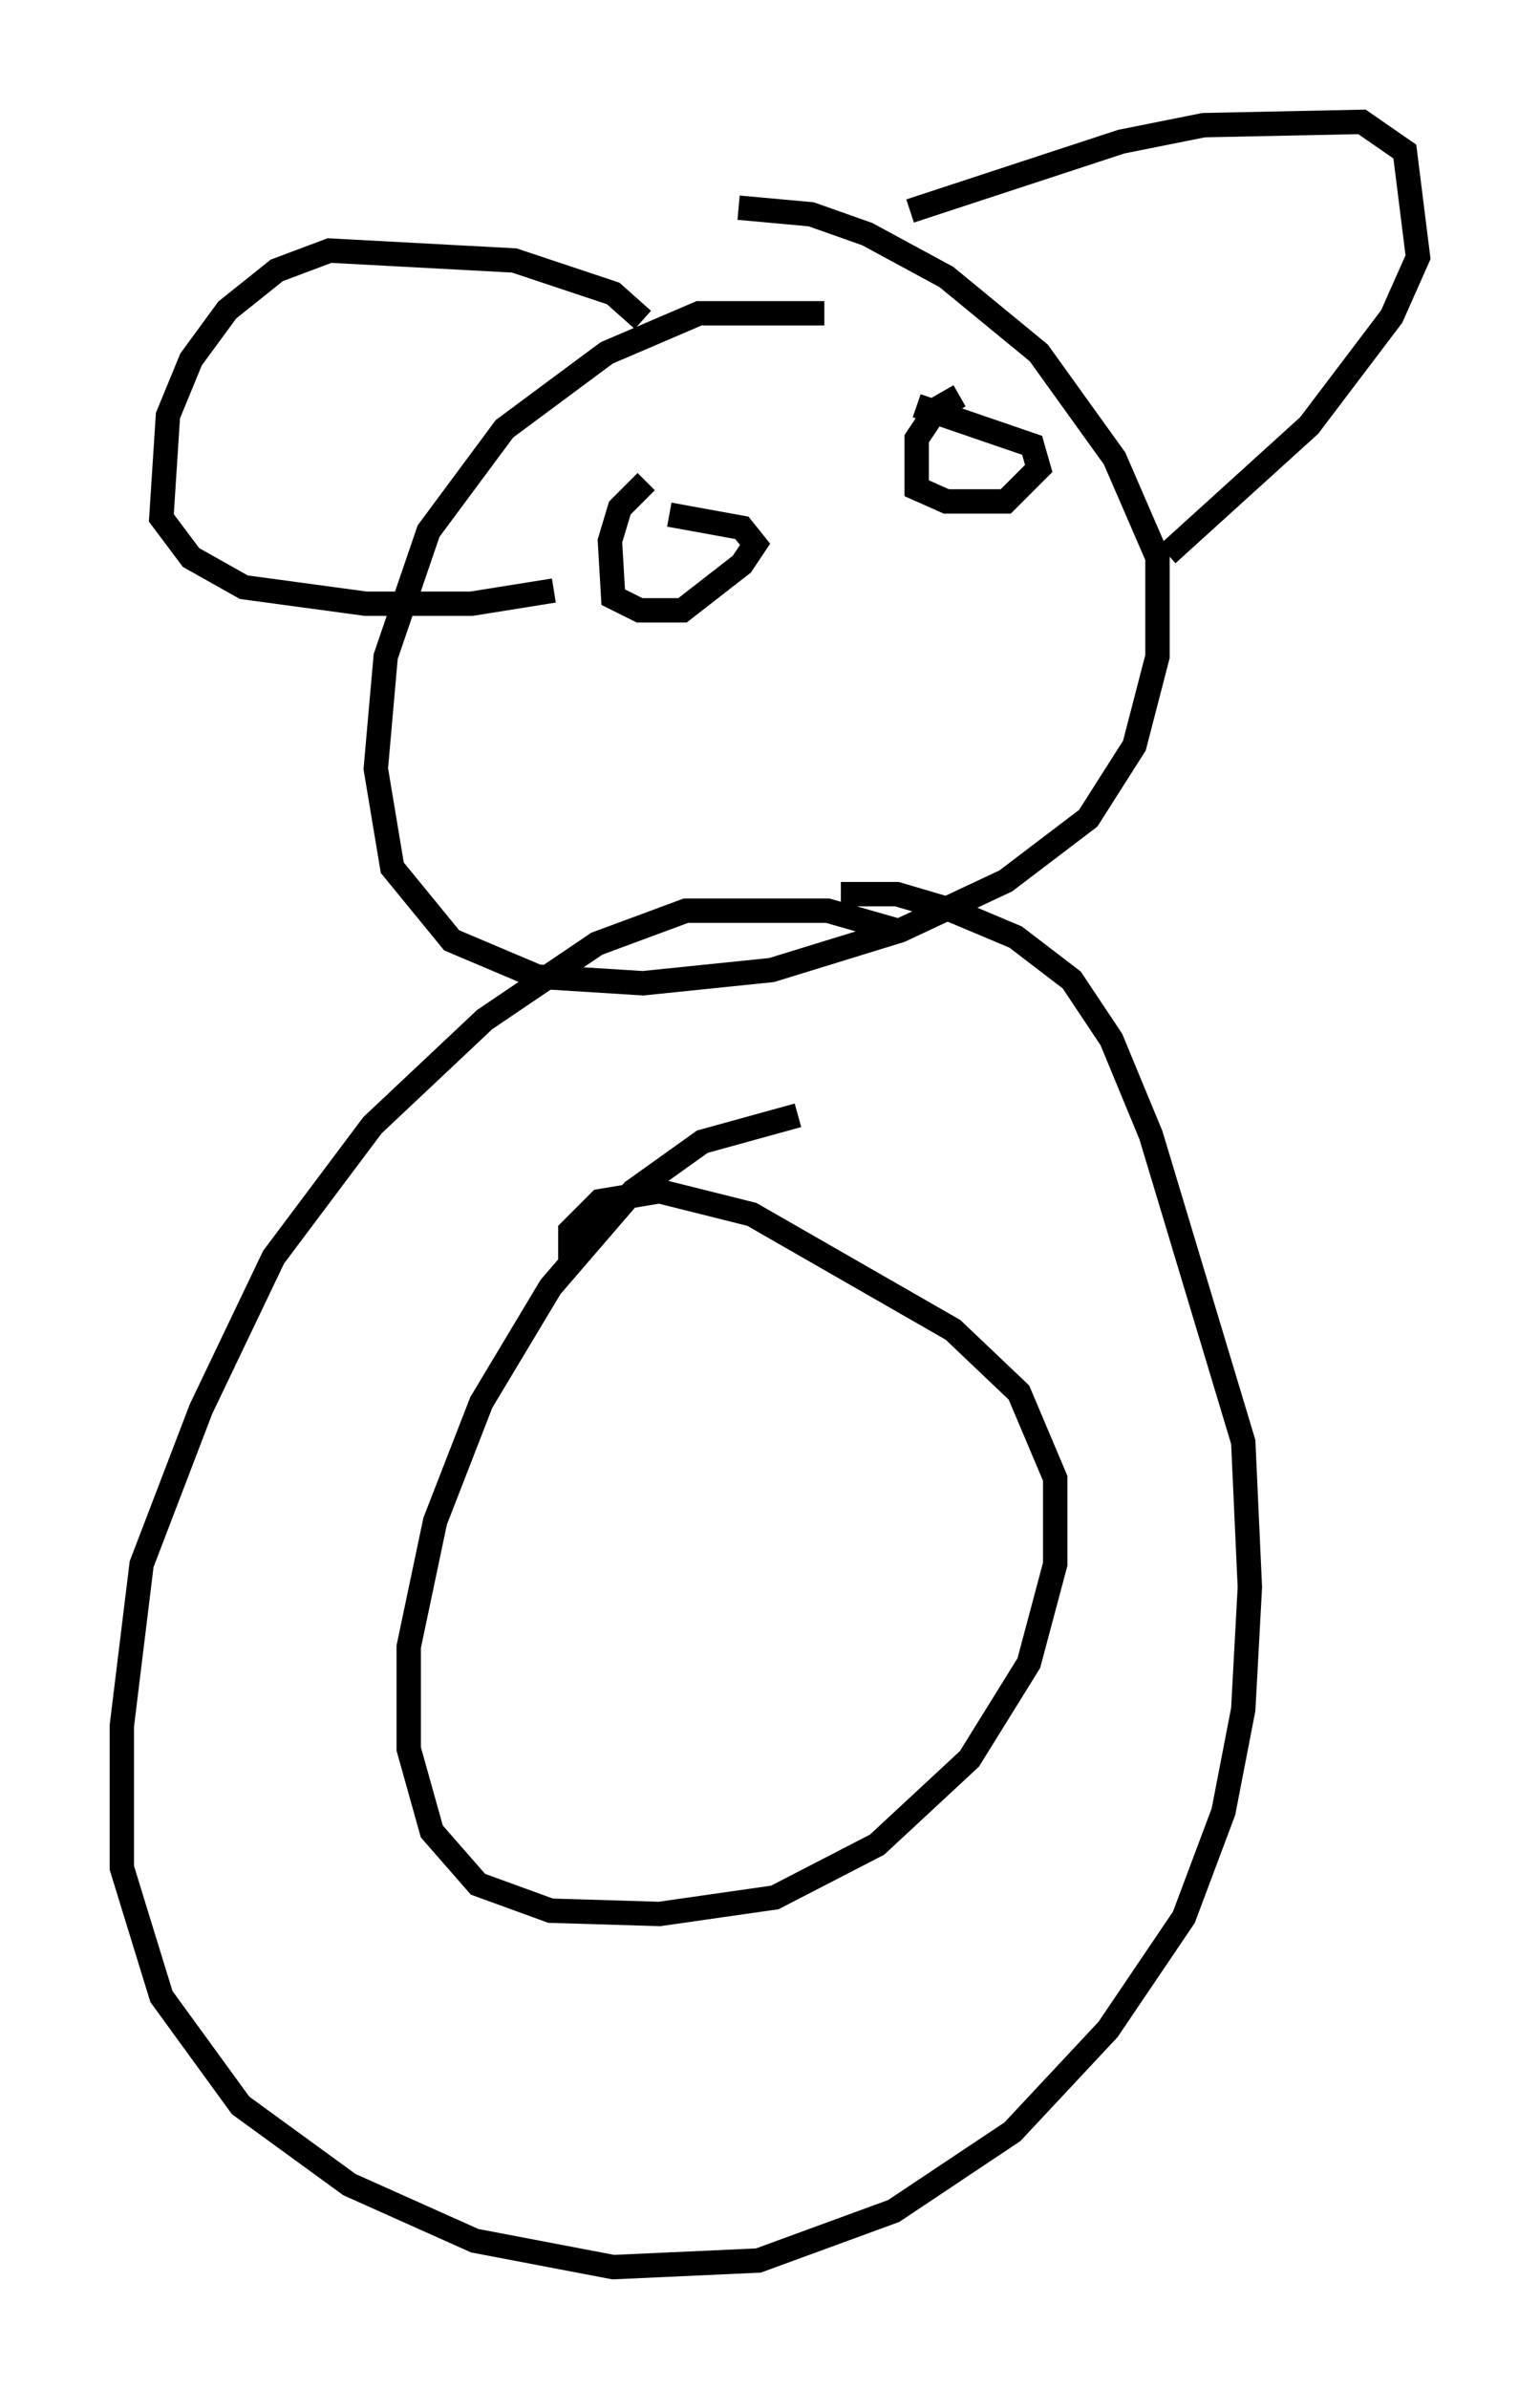 <?xml version="1.0" encoding="utf-8" ?>
<svg baseProfile="full" height="97.956" version="1.1" width="63.179" xmlns="http://www.w3.org/2000/svg" xmlns:ev="http://www.w3.org/2001/xml-events" xmlns:xlink="http://www.w3.org/1999/xlink"><defs /><rect fill="white" height="97.956" width="63.179" x="0" y="0" /><path d="M37.882, 39.37 m-1.083, -1.218 l-2.842, -0.812 -5.819, 0.0 l-3.654, 1.353 -4.601, 3.112 l-4.601, 4.33 -4.059, 5.413 l-2.977, 6.225 -2.436, 6.36 l-0.812, 6.631 0.0, 5.819 l1.624, 5.277 3.248, 4.465 l4.465, 3.248 5.142, 2.3 l5.683, 1.083 5.954, -0.271 l5.548, -2.03 4.871, -3.248 l3.924, -4.195 3.112, -4.601 l1.624, -4.33 0.812, -4.195 l0.271, -5.007 -0.271, -5.954 l-3.789, -12.584 -1.624, -3.924 l-1.624, -2.436 -2.3, -1.759 l-2.571, -1.083 -2.3, -0.677 l-2.3, 0.0 m-0.677, -23.816 l-5.142, 0.0 -3.789, 1.624 l-4.195, 3.112 -3.112, 4.195 l-1.759, 5.142 -0.406, 4.601 l0.677, 4.059 2.436, 2.977 l3.518, 1.488 4.33, 0.271 l5.277, -0.541 5.277, -1.624 l4.33, -2.03 3.383, -2.571 l1.894, -2.977 0.947, -3.654 l0.0, -4.059 -1.759, -4.059 l-3.112, -4.33 -3.789, -3.112 l-3.248, -1.759 -2.3, -0.812 l-2.977, -0.271 m7.036, 0.135 l8.66, -2.842 3.383, -0.677 l6.495, -0.135 1.759, 1.218 l0.541, 4.33 -1.083, 2.436 l-3.383, 4.465 -5.819, 5.277 m-21.515, -9.607 l-1.218, -1.083 -4.059, -1.353 l-7.578, -0.406 -2.165, 0.812 l-2.03, 1.624 -1.488, 2.03 l-0.947, 2.3 -0.271, 4.195 l1.218, 1.624 2.165, 1.218 l5.007, 0.677 4.33, 0.0 l3.383, -0.541 m3.789, -4.465 l-1.083, 1.083 -0.406, 1.353 l0.135, 2.3 1.083, 0.541 l1.759, 0.0 2.436, -1.894 l0.541, -0.812 -0.541, -0.677 l-2.977, -0.541 m11.908, -4.871 l-0.947, 0.541 -0.812, 1.218 l0.0, 2.03 1.218, 0.541 l2.436, 0.0 1.353, -1.353 l-0.271, -0.947 -4.736, -1.624 m-4.871, 29.093 l-3.924, 1.083 -2.842, 2.03 l-3.383, 3.924 -2.842, 4.736 l-1.894, 4.871 -1.083, 5.142 l0.0, 4.195 0.947, 3.383 l1.894, 2.165 2.977, 1.083 l4.465, 0.135 4.736, -0.677 l4.195, -2.165 3.789, -3.518 l2.436, -3.924 1.083, -4.059 l0.0, -3.518 -1.488, -3.518 l-2.706, -2.571 -8.254, -4.736 l-3.789, -0.947 -2.436, 0.406 l-1.218, 1.218 0.0, 1.488 " fill="none" stroke="black" stroke-width="1" /></svg>